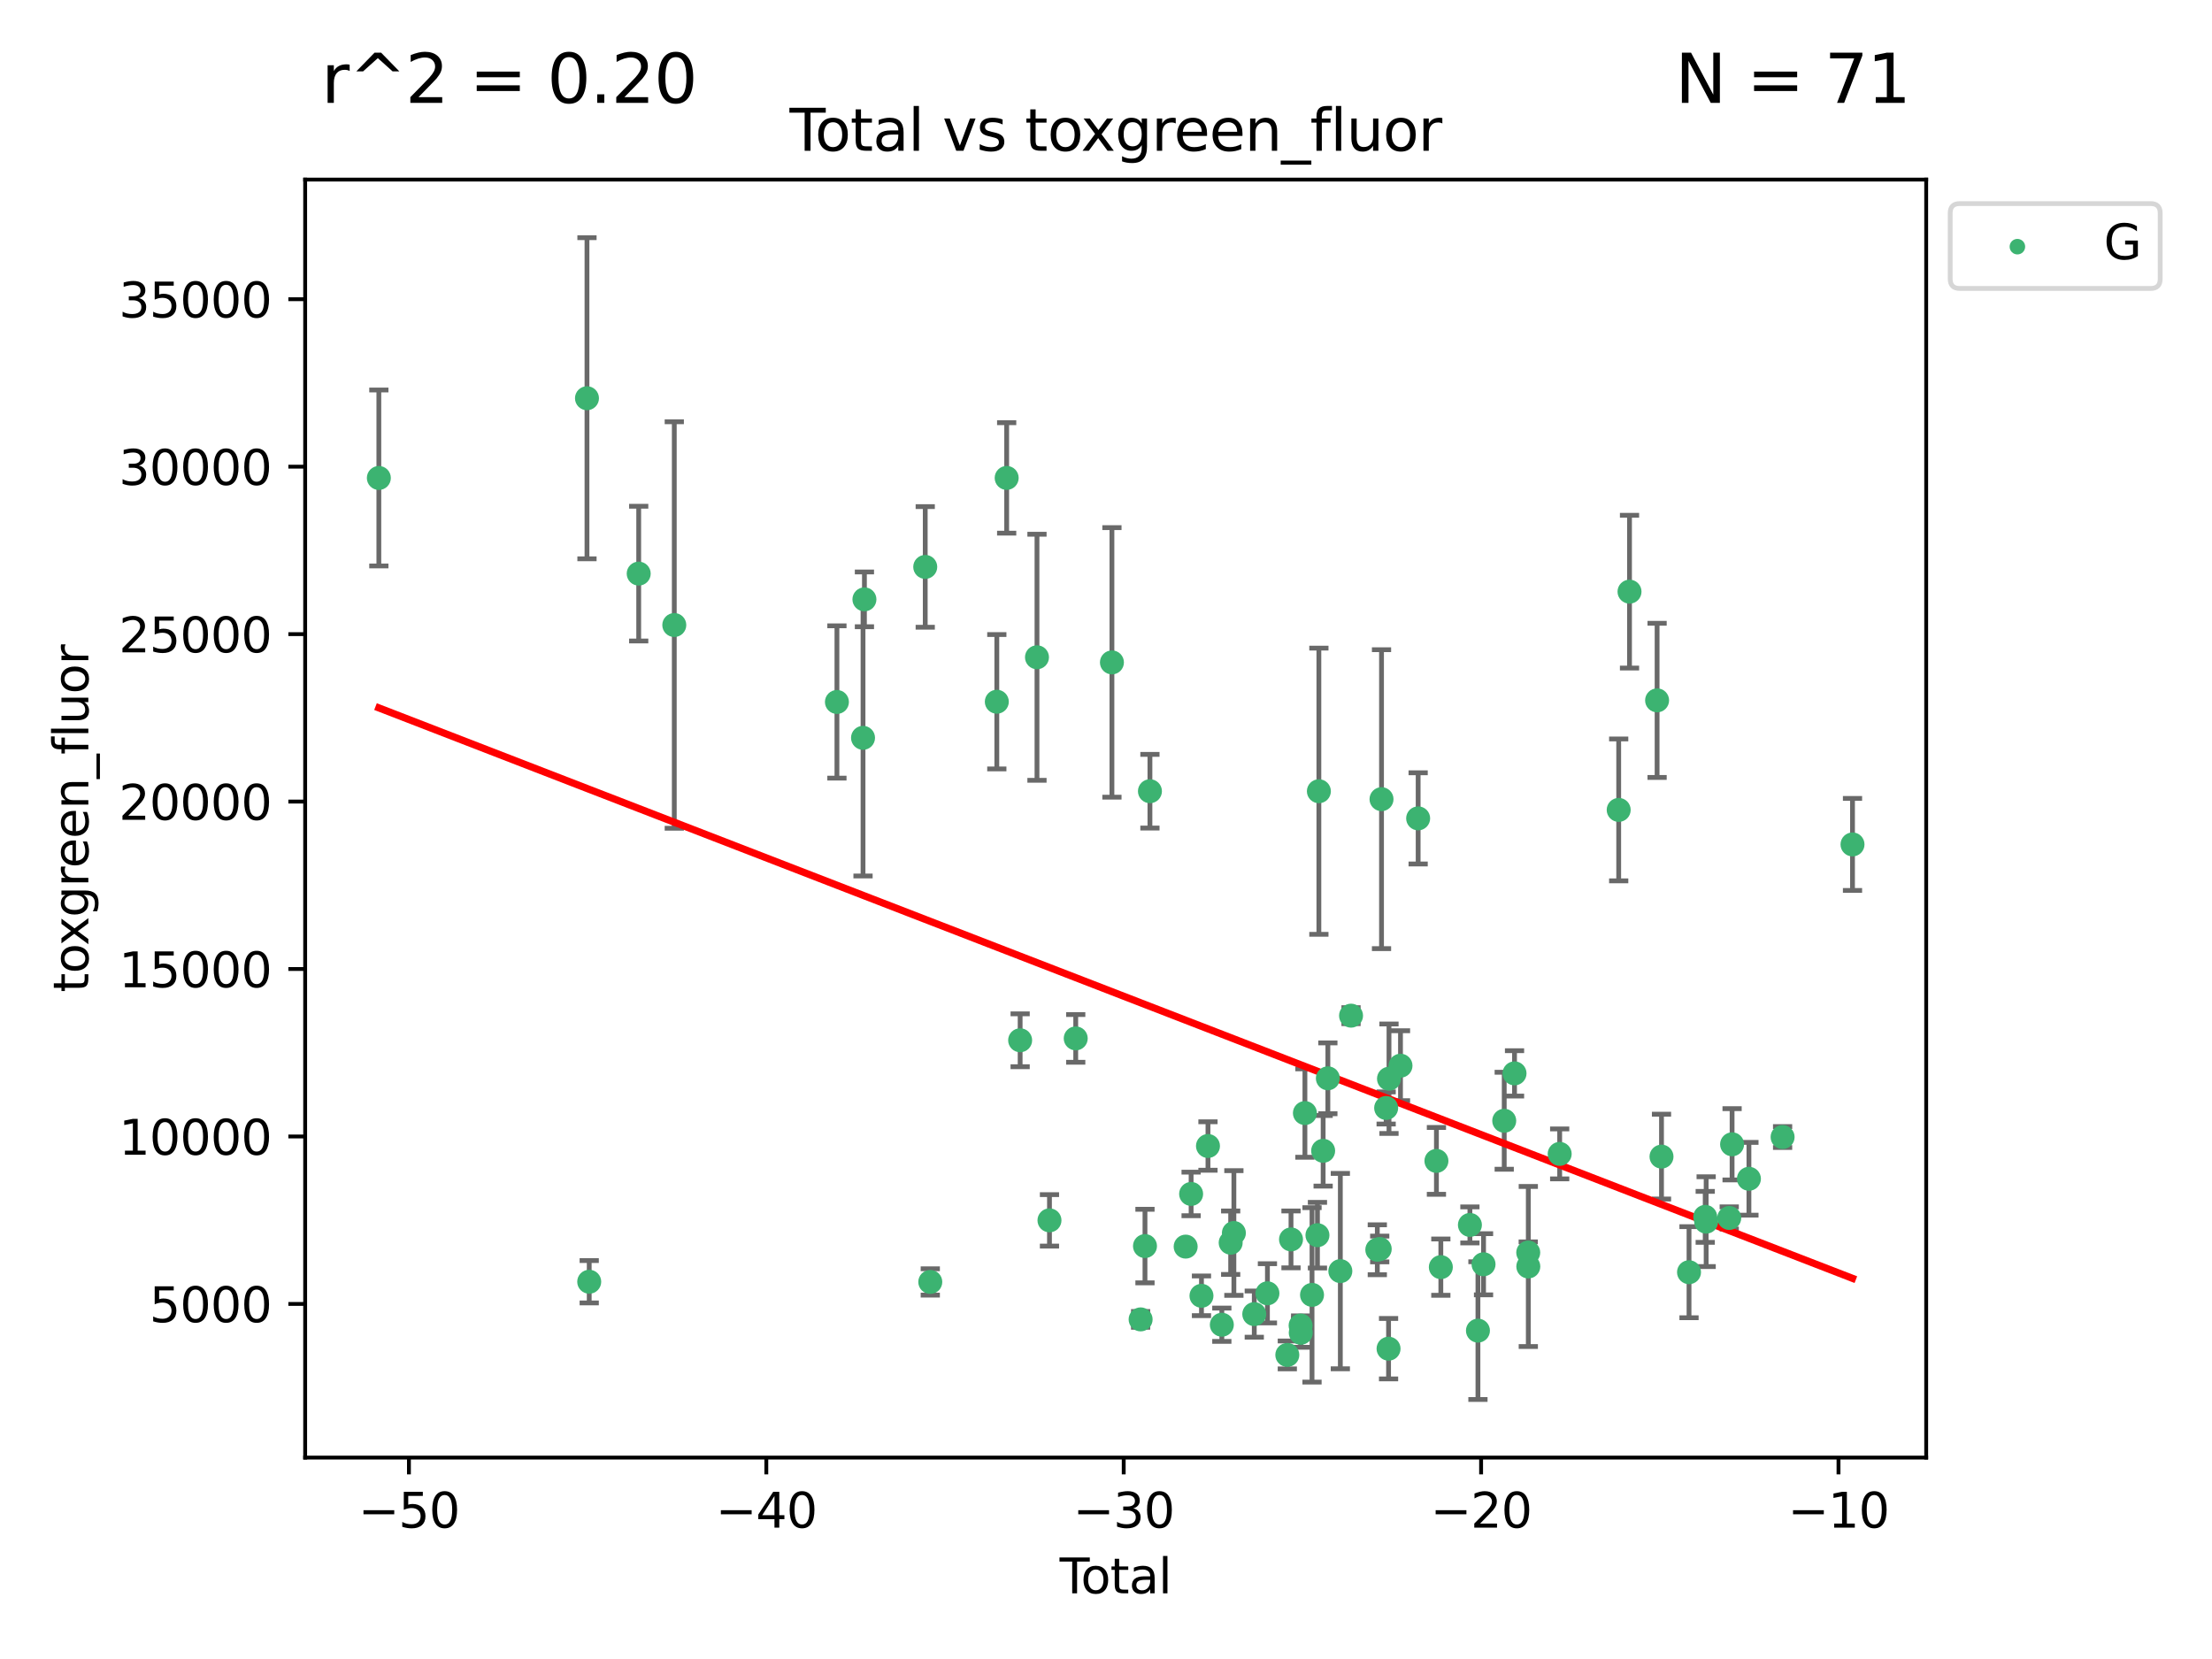 <?xml version="1.0" encoding="utf-8" standalone="no"?>
<!DOCTYPE svg PUBLIC "-//W3C//DTD SVG 1.1//EN"
  "http://www.w3.org/Graphics/SVG/1.1/DTD/svg11.dtd">
<svg xmlns:xlink="http://www.w3.org/1999/xlink" width="460.8pt" height="345.6pt" viewBox="0 0 460.8 345.6" xmlns="http://www.w3.org/2000/svg" version="1.1">
 <defs>
  <style type="text/css">*{stroke-linejoin: round; stroke-linecap: butt}</style>
 </defs>
 <g id="figure_1">
  <g id="patch_1">
   <path d="M 0 345.6 
L 460.8 345.6 
L 460.8 0 
L 0 0 
z
" style="fill: #ffffff"/>
  </g>
  <g id="axes_1">
   <g id="patch_2">
    <path d="M 63.571 303.64 
L 401.26 303.64 
L 401.26 37.411 
L 63.571 37.411 
z
" style="fill: #ffffff"/>
   </g>
   <g id="PathCollection_1">
    <defs>
     <path id="m4cfb5294c3" d="M 0 1.118 
C 0.297 1.118 0.581 1 0.791 0.791 
C 1 0.581 1.118 0.297 1.118 0 
C 1.118 -0.297 1 -0.581 0.791 -0.791 
C 0.581 -1 0.297 -1.118 0 -1.118 
C -0.297 -1.118 -0.581 -1 -0.791 -0.791 
C -1 -0.581 -1.118 -0.297 -1.118 0 
C -1.118 0.297 -1 0.581 -0.791 0.791 
C -0.581 1 -0.297 1.118 0 1.118 
z
" style="stroke: #3cb371"/>
    </defs>
    <g clip-path="url(#p12a1e83077)">
     <use xlink:href="#m4cfb5294c3" x="78.921" y="99.568" style="fill: #3cb371; stroke: #3cb371"/>
     <use xlink:href="#m4cfb5294c3" x="122.278" y="82.96" style="fill: #3cb371; stroke: #3cb371"/>
     <use xlink:href="#m4cfb5294c3" x="122.745" y="267.011" style="fill: #3cb371; stroke: #3cb371"/>
     <use xlink:href="#m4cfb5294c3" x="133.054" y="119.494" style="fill: #3cb371; stroke: #3cb371"/>
     <use xlink:href="#m4cfb5294c3" x="140.466" y="130.205" style="fill: #3cb371; stroke: #3cb371"/>
     <use xlink:href="#m4cfb5294c3" x="174.347" y="146.233" style="fill: #3cb371; stroke: #3cb371"/>
     <use xlink:href="#m4cfb5294c3" x="179.784" y="153.704" style="fill: #3cb371; stroke: #3cb371"/>
     <use xlink:href="#m4cfb5294c3" x="180.076" y="124.857" style="fill: #3cb371; stroke: #3cb371"/>
     <use xlink:href="#m4cfb5294c3" x="192.744" y="118.098" style="fill: #3cb371; stroke: #3cb371"/>
     <use xlink:href="#m4cfb5294c3" x="193.795" y="267.051" style="fill: #3cb371; stroke: #3cb371"/>
     <use xlink:href="#m4cfb5294c3" x="207.655" y="146.182" style="fill: #3cb371; stroke: #3cb371"/>
     <use xlink:href="#m4cfb5294c3" x="209.708" y="99.56" style="fill: #3cb371; stroke: #3cb371"/>
     <use xlink:href="#m4cfb5294c3" x="212.514" y="216.706" style="fill: #3cb371; stroke: #3cb371"/>
     <use xlink:href="#m4cfb5294c3" x="216.022" y="136.922" style="fill: #3cb371; stroke: #3cb371"/>
     <use xlink:href="#m4cfb5294c3" x="218.625" y="254.221" style="fill: #3cb371; stroke: #3cb371"/>
     <use xlink:href="#m4cfb5294c3" x="224.094" y="216.317" style="fill: #3cb371; stroke: #3cb371"/>
     <use xlink:href="#m4cfb5294c3" x="231.636" y="137.991" style="fill: #3cb371; stroke: #3cb371"/>
     <use xlink:href="#m4cfb5294c3" x="237.612" y="274.852" style="fill: #3cb371; stroke: #3cb371"/>
     <use xlink:href="#m4cfb5294c3" x="238.521" y="259.579" style="fill: #3cb371; stroke: #3cb371"/>
     <use xlink:href="#m4cfb5294c3" x="239.552" y="164.825" style="fill: #3cb371; stroke: #3cb371"/>
     <use xlink:href="#m4cfb5294c3" x="246.995" y="259.692" style="fill: #3cb371; stroke: #3cb371"/>
     <use xlink:href="#m4cfb5294c3" x="248.132" y="248.718" style="fill: #3cb371; stroke: #3cb371"/>
     <use xlink:href="#m4cfb5294c3" x="250.289" y="269.94" style="fill: #3cb371; stroke: #3cb371"/>
     <use xlink:href="#m4cfb5294c3" x="251.643" y="238.732" style="fill: #3cb371; stroke: #3cb371"/>
     <use xlink:href="#m4cfb5294c3" x="254.53" y="275.967" style="fill: #3cb371; stroke: #3cb371"/>
     <use xlink:href="#m4cfb5294c3" x="256.372" y="258.881" style="fill: #3cb371; stroke: #3cb371"/>
     <use xlink:href="#m4cfb5294c3" x="257.041" y="256.856" style="fill: #3cb371; stroke: #3cb371"/>
     <use xlink:href="#m4cfb5294c3" x="261.288" y="273.753" style="fill: #3cb371; stroke: #3cb371"/>
     <use xlink:href="#m4cfb5294c3" x="264.028" y="269.422" style="fill: #3cb371; stroke: #3cb371"/>
     <use xlink:href="#m4cfb5294c3" x="268.172" y="282.255" style="fill: #3cb371; stroke: #3cb371"/>
     <use xlink:href="#m4cfb5294c3" x="268.941" y="258.192" style="fill: #3cb371; stroke: #3cb371"/>
     <use xlink:href="#m4cfb5294c3" x="270.942" y="276.133" style="fill: #3cb371; stroke: #3cb371"/>
     <use xlink:href="#m4cfb5294c3" x="270.973" y="277.644" style="fill: #3cb371; stroke: #3cb371"/>
     <use xlink:href="#m4cfb5294c3" x="271.837" y="231.873" style="fill: #3cb371; stroke: #3cb371"/>
     <use xlink:href="#m4cfb5294c3" x="273.319" y="269.747" style="fill: #3cb371; stroke: #3cb371"/>
     <use xlink:href="#m4cfb5294c3" x="274.449" y="257.311" style="fill: #3cb371; stroke: #3cb371"/>
     <use xlink:href="#m4cfb5294c3" x="274.747" y="164.829" style="fill: #3cb371; stroke: #3cb371"/>
     <use xlink:href="#m4cfb5294c3" x="275.635" y="239.733" style="fill: #3cb371; stroke: #3cb371"/>
     <use xlink:href="#m4cfb5294c3" x="276.618" y="224.633" style="fill: #3cb371; stroke: #3cb371"/>
     <use xlink:href="#m4cfb5294c3" x="279.217" y="264.794" style="fill: #3cb371; stroke: #3cb371"/>
     <use xlink:href="#m4cfb5294c3" x="281.447" y="211.581" style="fill: #3cb371; stroke: #3cb371"/>
     <use xlink:href="#m4cfb5294c3" x="286.92" y="260.346" style="fill: #3cb371; stroke: #3cb371"/>
     <use xlink:href="#m4cfb5294c3" x="287.421" y="260.186" style="fill: #3cb371; stroke: #3cb371"/>
     <use xlink:href="#m4cfb5294c3" x="287.795" y="166.481" style="fill: #3cb371; stroke: #3cb371"/>
     <use xlink:href="#m4cfb5294c3" x="288.761" y="230.807" style="fill: #3cb371; stroke: #3cb371"/>
     <use xlink:href="#m4cfb5294c3" x="289.262" y="280.956" style="fill: #3cb371; stroke: #3cb371"/>
     <use xlink:href="#m4cfb5294c3" x="289.352" y="224.717" style="fill: #3cb371; stroke: #3cb371"/>
     <use xlink:href="#m4cfb5294c3" x="291.75" y="222.005" style="fill: #3cb371; stroke: #3cb371"/>
     <use xlink:href="#m4cfb5294c3" x="295.426" y="170.482" style="fill: #3cb371; stroke: #3cb371"/>
     <use xlink:href="#m4cfb5294c3" x="299.234" y="241.836" style="fill: #3cb371; stroke: #3cb371"/>
     <use xlink:href="#m4cfb5294c3" x="300.153" y="263.968" style="fill: #3cb371; stroke: #3cb371"/>
     <use xlink:href="#m4cfb5294c3" x="306.209" y="255.176" style="fill: #3cb371; stroke: #3cb371"/>
     <use xlink:href="#m4cfb5294c3" x="307.883" y="277.195" style="fill: #3cb371; stroke: #3cb371"/>
     <use xlink:href="#m4cfb5294c3" x="309.049" y="263.37" style="fill: #3cb371; stroke: #3cb371"/>
     <use xlink:href="#m4cfb5294c3" x="313.358" y="233.473" style="fill: #3cb371; stroke: #3cb371"/>
     <use xlink:href="#m4cfb5294c3" x="315.504" y="223.604" style="fill: #3cb371; stroke: #3cb371"/>
     <use xlink:href="#m4cfb5294c3" x="318.359" y="260.927" style="fill: #3cb371; stroke: #3cb371"/>
     <use xlink:href="#m4cfb5294c3" x="318.374" y="263.832" style="fill: #3cb371; stroke: #3cb371"/>
     <use xlink:href="#m4cfb5294c3" x="324.91" y="240.376" style="fill: #3cb371; stroke: #3cb371"/>
     <use xlink:href="#m4cfb5294c3" x="337.204" y="168.718" style="fill: #3cb371; stroke: #3cb371"/>
     <use xlink:href="#m4cfb5294c3" x="339.458" y="123.252" style="fill: #3cb371; stroke: #3cb371"/>
     <use xlink:href="#m4cfb5294c3" x="345.204" y="145.898" style="fill: #3cb371; stroke: #3cb371"/>
     <use xlink:href="#m4cfb5294c3" x="346.122" y="240.944" style="fill: #3cb371; stroke: #3cb371"/>
     <use xlink:href="#m4cfb5294c3" x="351.854" y="265.024" style="fill: #3cb371; stroke: #3cb371"/>
     <use xlink:href="#m4cfb5294c3" x="355.23" y="253.492" style="fill: #3cb371; stroke: #3cb371"/>
     <use xlink:href="#m4cfb5294c3" x="355.424" y="254.494" style="fill: #3cb371; stroke: #3cb371"/>
     <use xlink:href="#m4cfb5294c3" x="360.232" y="253.723" style="fill: #3cb371; stroke: #3cb371"/>
     <use xlink:href="#m4cfb5294c3" x="360.826" y="238.379" style="fill: #3cb371; stroke: #3cb371"/>
     <use xlink:href="#m4cfb5294c3" x="364.333" y="245.561" style="fill: #3cb371; stroke: #3cb371"/>
     <use xlink:href="#m4cfb5294c3" x="371.349" y="236.865" style="fill: #3cb371; stroke: #3cb371"/>
     <use xlink:href="#m4cfb5294c3" x="385.911" y="175.91" style="fill: #3cb371; stroke: #3cb371"/>
    </g>
   </g>
   <g id="matplotlib.axis_1">
    <g id="xtick_1">
     <g id="line2d_1">
      <defs>
       <path id="mfb2e75b37f" d="M 0 0 
L 0 3.5 
" style="stroke: #000000; stroke-width: 0.8"/>
      </defs>
      <g>
       <use xlink:href="#mfb2e75b37f" x="85.187" y="303.64" style="stroke: #000000; stroke-width: 0.8"/>
      </g>
     </g>
     <g id="text_1">
      <!-- −50 -->
      <g transform="translate(74.634 318.238)scale(0.1 -0.1)">
       <defs>
        <path id="DejaVuSans-2212" d="M 678 2272 
L 4684 2272 
L 4684 1741 
L 678 1741 
L 678 2272 
z
" transform="scale(0.016)"/>
        <path id="DejaVuSans-35" d="M 691 4666 
L 3169 4666 
L 3169 4134 
L 1269 4134 
L 1269 2991 
Q 1406 3038 1543 3061 
Q 1681 3084 1819 3084 
Q 2600 3084 3056 2656 
Q 3513 2228 3513 1497 
Q 3513 744 3044 326 
Q 2575 -91 1722 -91 
Q 1428 -91 1123 -41 
Q 819 9 494 109 
L 494 744 
Q 775 591 1075 516 
Q 1375 441 1709 441 
Q 2250 441 2565 725 
Q 2881 1009 2881 1497 
Q 2881 1984 2565 2268 
Q 2250 2553 1709 2553 
Q 1456 2553 1204 2497 
Q 953 2441 691 2322 
L 691 4666 
z
" transform="scale(0.016)"/>
        <path id="DejaVuSans-30" d="M 2034 4250 
Q 1547 4250 1301 3770 
Q 1056 3291 1056 2328 
Q 1056 1369 1301 889 
Q 1547 409 2034 409 
Q 2525 409 2770 889 
Q 3016 1369 3016 2328 
Q 3016 3291 2770 3770 
Q 2525 4250 2034 4250 
z
M 2034 4750 
Q 2819 4750 3233 4129 
Q 3647 3509 3647 2328 
Q 3647 1150 3233 529 
Q 2819 -91 2034 -91 
Q 1250 -91 836 529 
Q 422 1150 422 2328 
Q 422 3509 836 4129 
Q 1250 4750 2034 4750 
z
" transform="scale(0.016)"/>
       </defs>
       <use xlink:href="#DejaVuSans-2212"/>
       <use xlink:href="#DejaVuSans-35" x="83.789"/>
       <use xlink:href="#DejaVuSans-30" x="147.412"/>
      </g>
     </g>
    </g>
    <g id="xtick_2">
     <g id="line2d_2">
      <g>
       <use xlink:href="#mfb2e75b37f" x="159.638" y="303.64" style="stroke: #000000; stroke-width: 0.8"/>
      </g>
     </g>
     <g id="text_2">
      <!-- −40 -->
      <g transform="translate(149.086 318.238)scale(0.1 -0.1)">
       <defs>
        <path id="DejaVuSans-34" d="M 2419 4116 
L 825 1625 
L 2419 1625 
L 2419 4116 
z
M 2253 4666 
L 3047 4666 
L 3047 1625 
L 3713 1625 
L 3713 1100 
L 3047 1100 
L 3047 0 
L 2419 0 
L 2419 1100 
L 313 1100 
L 313 1709 
L 2253 4666 
z
" transform="scale(0.016)"/>
       </defs>
       <use xlink:href="#DejaVuSans-2212"/>
       <use xlink:href="#DejaVuSans-34" x="83.789"/>
       <use xlink:href="#DejaVuSans-30" x="147.412"/>
      </g>
     </g>
    </g>
    <g id="xtick_3">
     <g id="line2d_3">
      <g>
       <use xlink:href="#mfb2e75b37f" x="234.089" y="303.64" style="stroke: #000000; stroke-width: 0.8"/>
      </g>
     </g>
     <g id="text_3">
      <!-- −30 -->
      <g transform="translate(223.537 318.238)scale(0.1 -0.1)">
       <defs>
        <path id="DejaVuSans-33" d="M 2597 2516 
Q 3050 2419 3304 2112 
Q 3559 1806 3559 1356 
Q 3559 666 3084 287 
Q 2609 -91 1734 -91 
Q 1441 -91 1130 -33 
Q 819 25 488 141 
L 488 750 
Q 750 597 1062 519 
Q 1375 441 1716 441 
Q 2309 441 2620 675 
Q 2931 909 2931 1356 
Q 2931 1769 2642 2001 
Q 2353 2234 1838 2234 
L 1294 2234 
L 1294 2753 
L 1863 2753 
Q 2328 2753 2575 2939 
Q 2822 3125 2822 3475 
Q 2822 3834 2567 4026 
Q 2313 4219 1838 4219 
Q 1578 4219 1281 4162 
Q 984 4106 628 3988 
L 628 4550 
Q 988 4650 1302 4700 
Q 1616 4750 1894 4750 
Q 2613 4750 3031 4423 
Q 3450 4097 3450 3541 
Q 3450 3153 3228 2886 
Q 3006 2619 2597 2516 
z
" transform="scale(0.016)"/>
       </defs>
       <use xlink:href="#DejaVuSans-2212"/>
       <use xlink:href="#DejaVuSans-33" x="83.789"/>
       <use xlink:href="#DejaVuSans-30" x="147.412"/>
      </g>
     </g>
    </g>
    <g id="xtick_4">
     <g id="line2d_4">
      <g>
       <use xlink:href="#mfb2e75b37f" x="308.541" y="303.64" style="stroke: #000000; stroke-width: 0.8"/>
      </g>
     </g>
     <g id="text_4">
      <!-- −20 -->
      <g transform="translate(297.988 318.238)scale(0.1 -0.1)">
       <defs>
        <path id="DejaVuSans-32" d="M 1228 531 
L 3431 531 
L 3431 0 
L 469 0 
L 469 531 
Q 828 903 1448 1529 
Q 2069 2156 2228 2338 
Q 2531 2678 2651 2914 
Q 2772 3150 2772 3378 
Q 2772 3750 2511 3984 
Q 2250 4219 1831 4219 
Q 1534 4219 1204 4116 
Q 875 4013 500 3803 
L 500 4441 
Q 881 4594 1212 4672 
Q 1544 4750 1819 4750 
Q 2544 4750 2975 4387 
Q 3406 4025 3406 3419 
Q 3406 3131 3298 2873 
Q 3191 2616 2906 2266 
Q 2828 2175 2409 1742 
Q 1991 1309 1228 531 
z
" transform="scale(0.016)"/>
       </defs>
       <use xlink:href="#DejaVuSans-2212"/>
       <use xlink:href="#DejaVuSans-32" x="83.789"/>
       <use xlink:href="#DejaVuSans-30" x="147.412"/>
      </g>
     </g>
    </g>
    <g id="xtick_5">
     <g id="line2d_5">
      <g>
       <use xlink:href="#mfb2e75b37f" x="382.992" y="303.64" style="stroke: #000000; stroke-width: 0.8"/>
      </g>
     </g>
     <g id="text_5">
      <!-- −10 -->
      <g transform="translate(372.44 318.238)scale(0.1 -0.1)">
       <defs>
        <path id="DejaVuSans-31" d="M 794 531 
L 1825 531 
L 1825 4091 
L 703 3866 
L 703 4441 
L 1819 4666 
L 2450 4666 
L 2450 531 
L 3481 531 
L 3481 0 
L 794 0 
L 794 531 
z
" transform="scale(0.016)"/>
       </defs>
       <use xlink:href="#DejaVuSans-2212"/>
       <use xlink:href="#DejaVuSans-31" x="83.789"/>
       <use xlink:href="#DejaVuSans-30" x="147.412"/>
      </g>
     </g>
    </g>
    <g id="text_6">
     <!-- Total -->
     <g transform="translate(220.739 331.917)scale(0.1 -0.1)">
      <defs>
       <path id="DejaVuSans-54" d="M -19 4666 
L 3928 4666 
L 3928 4134 
L 2272 4134 
L 2272 0 
L 1638 0 
L 1638 4134 
L -19 4134 
L -19 4666 
z
" transform="scale(0.016)"/>
       <path id="DejaVuSans-6f" d="M 1959 3097 
Q 1497 3097 1228 2736 
Q 959 2375 959 1747 
Q 959 1119 1226 758 
Q 1494 397 1959 397 
Q 2419 397 2687 759 
Q 2956 1122 2956 1747 
Q 2956 2369 2687 2733 
Q 2419 3097 1959 3097 
z
M 1959 3584 
Q 2709 3584 3137 3096 
Q 3566 2609 3566 1747 
Q 3566 888 3137 398 
Q 2709 -91 1959 -91 
Q 1206 -91 779 398 
Q 353 888 353 1747 
Q 353 2609 779 3096 
Q 1206 3584 1959 3584 
z
" transform="scale(0.016)"/>
       <path id="DejaVuSans-74" d="M 1172 4494 
L 1172 3500 
L 2356 3500 
L 2356 3053 
L 1172 3053 
L 1172 1153 
Q 1172 725 1289 603 
Q 1406 481 1766 481 
L 2356 481 
L 2356 0 
L 1766 0 
Q 1100 0 847 248 
Q 594 497 594 1153 
L 594 3053 
L 172 3053 
L 172 3500 
L 594 3500 
L 594 4494 
L 1172 4494 
z
" transform="scale(0.016)"/>
       <path id="DejaVuSans-61" d="M 2194 1759 
Q 1497 1759 1228 1600 
Q 959 1441 959 1056 
Q 959 750 1161 570 
Q 1363 391 1709 391 
Q 2188 391 2477 730 
Q 2766 1069 2766 1631 
L 2766 1759 
L 2194 1759 
z
M 3341 1997 
L 3341 0 
L 2766 0 
L 2766 531 
Q 2569 213 2275 61 
Q 1981 -91 1556 -91 
Q 1019 -91 701 211 
Q 384 513 384 1019 
Q 384 1609 779 1909 
Q 1175 2209 1959 2209 
L 2766 2209 
L 2766 2266 
Q 2766 2663 2505 2880 
Q 2244 3097 1772 3097 
Q 1472 3097 1187 3025 
Q 903 2953 641 2809 
L 641 3341 
Q 956 3463 1253 3523 
Q 1550 3584 1831 3584 
Q 2591 3584 2966 3190 
Q 3341 2797 3341 1997 
z
" transform="scale(0.016)"/>
       <path id="DejaVuSans-6c" d="M 603 4863 
L 1178 4863 
L 1178 0 
L 603 0 
L 603 4863 
z
" transform="scale(0.016)"/>
      </defs>
      <use xlink:href="#DejaVuSans-54"/>
      <use xlink:href="#DejaVuSans-6f" x="44.084"/>
      <use xlink:href="#DejaVuSans-74" x="105.266"/>
      <use xlink:href="#DejaVuSans-61" x="144.475"/>
      <use xlink:href="#DejaVuSans-6c" x="205.754"/>
     </g>
    </g>
   </g>
   <g id="matplotlib.axis_2">
    <g id="ytick_1">
     <g id="line2d_6">
      <defs>
       <path id="meed5627db4" d="M 0 0 
L -3.5 0 
" style="stroke: #000000; stroke-width: 0.8"/>
      </defs>
      <g>
       <use xlink:href="#meed5627db4" x="63.571" y="271.633" style="stroke: #000000; stroke-width: 0.8"/>
      </g>
     </g>
     <g id="text_7">
      <!-- 5000 -->
      <g transform="translate(31.121 275.432)scale(0.1 -0.1)">
       <use xlink:href="#DejaVuSans-35"/>
       <use xlink:href="#DejaVuSans-30" x="63.623"/>
       <use xlink:href="#DejaVuSans-30" x="127.246"/>
       <use xlink:href="#DejaVuSans-30" x="190.869"/>
      </g>
     </g>
    </g>
    <g id="ytick_2">
     <g id="line2d_7">
      <g>
       <use xlink:href="#meed5627db4" x="63.571" y="236.749" style="stroke: #000000; stroke-width: 0.8"/>
      </g>
     </g>
     <g id="text_8">
      <!-- 10000 -->
      <g transform="translate(24.759 240.548)scale(0.1 -0.1)">
       <use xlink:href="#DejaVuSans-31"/>
       <use xlink:href="#DejaVuSans-30" x="63.623"/>
       <use xlink:href="#DejaVuSans-30" x="127.246"/>
       <use xlink:href="#DejaVuSans-30" x="190.869"/>
       <use xlink:href="#DejaVuSans-30" x="254.492"/>
      </g>
     </g>
    </g>
    <g id="ytick_3">
     <g id="line2d_8">
      <g>
       <use xlink:href="#meed5627db4" x="63.571" y="201.865" style="stroke: #000000; stroke-width: 0.8"/>
      </g>
     </g>
     <g id="text_9">
      <!-- 15000 -->
      <g transform="translate(24.759 205.664)scale(0.1 -0.1)">
       <use xlink:href="#DejaVuSans-31"/>
       <use xlink:href="#DejaVuSans-35" x="63.623"/>
       <use xlink:href="#DejaVuSans-30" x="127.246"/>
       <use xlink:href="#DejaVuSans-30" x="190.869"/>
       <use xlink:href="#DejaVuSans-30" x="254.492"/>
      </g>
     </g>
    </g>
    <g id="ytick_4">
     <g id="line2d_9">
      <g>
       <use xlink:href="#meed5627db4" x="63.571" y="166.981" style="stroke: #000000; stroke-width: 0.8"/>
      </g>
     </g>
     <g id="text_10">
      <!-- 20000 -->
      <g transform="translate(24.759 170.78)scale(0.1 -0.1)">
       <use xlink:href="#DejaVuSans-32"/>
       <use xlink:href="#DejaVuSans-30" x="63.623"/>
       <use xlink:href="#DejaVuSans-30" x="127.246"/>
       <use xlink:href="#DejaVuSans-30" x="190.869"/>
       <use xlink:href="#DejaVuSans-30" x="254.492"/>
      </g>
     </g>
    </g>
    <g id="ytick_5">
     <g id="line2d_10">
      <g>
       <use xlink:href="#meed5627db4" x="63.571" y="132.097" style="stroke: #000000; stroke-width: 0.8"/>
      </g>
     </g>
     <g id="text_11">
      <!-- 25000 -->
      <g transform="translate(24.759 135.896)scale(0.1 -0.1)">
       <use xlink:href="#DejaVuSans-32"/>
       <use xlink:href="#DejaVuSans-35" x="63.623"/>
       <use xlink:href="#DejaVuSans-30" x="127.246"/>
       <use xlink:href="#DejaVuSans-30" x="190.869"/>
       <use xlink:href="#DejaVuSans-30" x="254.492"/>
      </g>
     </g>
    </g>
    <g id="ytick_6">
     <g id="line2d_11">
      <g>
       <use xlink:href="#meed5627db4" x="63.571" y="97.213" style="stroke: #000000; stroke-width: 0.8"/>
      </g>
     </g>
     <g id="text_12">
      <!-- 30000 -->
      <g transform="translate(24.759 101.013)scale(0.1 -0.1)">
       <use xlink:href="#DejaVuSans-33"/>
       <use xlink:href="#DejaVuSans-30" x="63.623"/>
       <use xlink:href="#DejaVuSans-30" x="127.246"/>
       <use xlink:href="#DejaVuSans-30" x="190.869"/>
       <use xlink:href="#DejaVuSans-30" x="254.492"/>
      </g>
     </g>
    </g>
    <g id="ytick_7">
     <g id="line2d_12">
      <g>
       <use xlink:href="#meed5627db4" x="63.571" y="62.33" style="stroke: #000000; stroke-width: 0.8"/>
      </g>
     </g>
     <g id="text_13">
      <!-- 35000 -->
      <g transform="translate(24.759 66.129)scale(0.1 -0.1)">
       <use xlink:href="#DejaVuSans-33"/>
       <use xlink:href="#DejaVuSans-35" x="63.623"/>
       <use xlink:href="#DejaVuSans-30" x="127.246"/>
       <use xlink:href="#DejaVuSans-30" x="190.869"/>
       <use xlink:href="#DejaVuSans-30" x="254.492"/>
      </g>
     </g>
    </g>
    <g id="text_14">
     <!-- toxgreen_fluor -->
     <g transform="translate(18.401 206.72)rotate(-90)scale(0.1 -0.1)">
      <defs>
       <path id="DejaVuSans-78" d="M 3513 3500 
L 2247 1797 
L 3578 0 
L 2900 0 
L 1881 1375 
L 863 0 
L 184 0 
L 1544 1831 
L 300 3500 
L 978 3500 
L 1906 2253 
L 2834 3500 
L 3513 3500 
z
" transform="scale(0.016)"/>
       <path id="DejaVuSans-67" d="M 2906 1791 
Q 2906 2416 2648 2759 
Q 2391 3103 1925 3103 
Q 1463 3103 1205 2759 
Q 947 2416 947 1791 
Q 947 1169 1205 825 
Q 1463 481 1925 481 
Q 2391 481 2648 825 
Q 2906 1169 2906 1791 
z
M 3481 434 
Q 3481 -459 3084 -895 
Q 2688 -1331 1869 -1331 
Q 1566 -1331 1297 -1286 
Q 1028 -1241 775 -1147 
L 775 -588 
Q 1028 -725 1275 -790 
Q 1522 -856 1778 -856 
Q 2344 -856 2625 -561 
Q 2906 -266 2906 331 
L 2906 616 
Q 2728 306 2450 153 
Q 2172 0 1784 0 
Q 1141 0 747 490 
Q 353 981 353 1791 
Q 353 2603 747 3093 
Q 1141 3584 1784 3584 
Q 2172 3584 2450 3431 
Q 2728 3278 2906 2969 
L 2906 3500 
L 3481 3500 
L 3481 434 
z
" transform="scale(0.016)"/>
       <path id="DejaVuSans-72" d="M 2631 2963 
Q 2534 3019 2420 3045 
Q 2306 3072 2169 3072 
Q 1681 3072 1420 2755 
Q 1159 2438 1159 1844 
L 1159 0 
L 581 0 
L 581 3500 
L 1159 3500 
L 1159 2956 
Q 1341 3275 1631 3429 
Q 1922 3584 2338 3584 
Q 2397 3584 2469 3576 
Q 2541 3569 2628 3553 
L 2631 2963 
z
" transform="scale(0.016)"/>
       <path id="DejaVuSans-65" d="M 3597 1894 
L 3597 1613 
L 953 1613 
Q 991 1019 1311 708 
Q 1631 397 2203 397 
Q 2534 397 2845 478 
Q 3156 559 3463 722 
L 3463 178 
Q 3153 47 2828 -22 
Q 2503 -91 2169 -91 
Q 1331 -91 842 396 
Q 353 884 353 1716 
Q 353 2575 817 3079 
Q 1281 3584 2069 3584 
Q 2775 3584 3186 3129 
Q 3597 2675 3597 1894 
z
M 3022 2063 
Q 3016 2534 2758 2815 
Q 2500 3097 2075 3097 
Q 1594 3097 1305 2825 
Q 1016 2553 972 2059 
L 3022 2063 
z
" transform="scale(0.016)"/>
       <path id="DejaVuSans-6e" d="M 3513 2113 
L 3513 0 
L 2938 0 
L 2938 2094 
Q 2938 2591 2744 2837 
Q 2550 3084 2163 3084 
Q 1697 3084 1428 2787 
Q 1159 2491 1159 1978 
L 1159 0 
L 581 0 
L 581 3500 
L 1159 3500 
L 1159 2956 
Q 1366 3272 1645 3428 
Q 1925 3584 2291 3584 
Q 2894 3584 3203 3211 
Q 3513 2838 3513 2113 
z
" transform="scale(0.016)"/>
       <path id="DejaVuSans-5f" d="M 3263 -1063 
L 3263 -1509 
L -63 -1509 
L -63 -1063 
L 3263 -1063 
z
" transform="scale(0.016)"/>
       <path id="DejaVuSans-66" d="M 2375 4863 
L 2375 4384 
L 1825 4384 
Q 1516 4384 1395 4259 
Q 1275 4134 1275 3809 
L 1275 3500 
L 2222 3500 
L 2222 3053 
L 1275 3053 
L 1275 0 
L 697 0 
L 697 3053 
L 147 3053 
L 147 3500 
L 697 3500 
L 697 3744 
Q 697 4328 969 4595 
Q 1241 4863 1831 4863 
L 2375 4863 
z
" transform="scale(0.016)"/>
       <path id="DejaVuSans-75" d="M 544 1381 
L 544 3500 
L 1119 3500 
L 1119 1403 
Q 1119 906 1312 657 
Q 1506 409 1894 409 
Q 2359 409 2629 706 
Q 2900 1003 2900 1516 
L 2900 3500 
L 3475 3500 
L 3475 0 
L 2900 0 
L 2900 538 
Q 2691 219 2414 64 
Q 2138 -91 1772 -91 
Q 1169 -91 856 284 
Q 544 659 544 1381 
z
M 1991 3584 
L 1991 3584 
z
" transform="scale(0.016)"/>
      </defs>
      <use xlink:href="#DejaVuSans-74"/>
      <use xlink:href="#DejaVuSans-6f" x="39.209"/>
      <use xlink:href="#DejaVuSans-78" x="97.266"/>
      <use xlink:href="#DejaVuSans-67" x="156.445"/>
      <use xlink:href="#DejaVuSans-72" x="219.922"/>
      <use xlink:href="#DejaVuSans-65" x="258.785"/>
      <use xlink:href="#DejaVuSans-65" x="320.309"/>
      <use xlink:href="#DejaVuSans-6e" x="381.832"/>
      <use xlink:href="#DejaVuSans-5f" x="445.211"/>
      <use xlink:href="#DejaVuSans-66" x="495.211"/>
      <use xlink:href="#DejaVuSans-6c" x="530.416"/>
      <use xlink:href="#DejaVuSans-75" x="558.199"/>
      <use xlink:href="#DejaVuSans-6f" x="621.578"/>
      <use xlink:href="#DejaVuSans-72" x="682.76"/>
     </g>
    </g>
   </g>
   <g id="LineCollection_1">
    <path d="M 78.921 117.897 
L 78.921 81.238 
" clip-path="url(#p12a1e83077)" style="fill: none; stroke: #696969"/>
    <path d="M 122.278 116.408 
L 122.278 49.513 
" clip-path="url(#p12a1e83077)" style="fill: none; stroke: #696969"/>
    <path d="M 122.745 271.423 
L 122.745 262.598 
" clip-path="url(#p12a1e83077)" style="fill: none; stroke: #696969"/>
    <path d="M 133.054 133.526 
L 133.054 105.461 
" clip-path="url(#p12a1e83077)" style="fill: none; stroke: #696969"/>
    <path d="M 140.466 172.542 
L 140.466 87.867 
" clip-path="url(#p12a1e83077)" style="fill: none; stroke: #696969"/>
    <path d="M 174.347 162.094 
L 174.347 130.372 
" clip-path="url(#p12a1e83077)" style="fill: none; stroke: #696969"/>
    <path d="M 179.784 182.486 
L 179.784 124.923 
" clip-path="url(#p12a1e83077)" style="fill: none; stroke: #696969"/>
    <path d="M 180.076 130.561 
L 180.076 119.154 
" clip-path="url(#p12a1e83077)" style="fill: none; stroke: #696969"/>
    <path d="M 192.744 130.662 
L 192.744 105.533 
" clip-path="url(#p12a1e83077)" style="fill: none; stroke: #696969"/>
    <path d="M 193.795 269.797 
L 193.795 264.305 
" clip-path="url(#p12a1e83077)" style="fill: none; stroke: #696969"/>
    <path d="M 207.655 160.176 
L 207.655 132.188 
" clip-path="url(#p12a1e83077)" style="fill: none; stroke: #696969"/>
    <path d="M 209.708 111.064 
L 209.708 88.056 
" clip-path="url(#p12a1e83077)" style="fill: none; stroke: #696969"/>
    <path d="M 212.514 222.216 
L 212.514 211.197 
" clip-path="url(#p12a1e83077)" style="fill: none; stroke: #696969"/>
    <path d="M 216.022 162.552 
L 216.022 111.293 
" clip-path="url(#p12a1e83077)" style="fill: none; stroke: #696969"/>
    <path d="M 218.625 259.583 
L 218.625 248.86 
" clip-path="url(#p12a1e83077)" style="fill: none; stroke: #696969"/>
    <path d="M 224.094 221.286 
L 224.094 211.348 
" clip-path="url(#p12a1e83077)" style="fill: none; stroke: #696969"/>
    <path d="M 231.636 166.064 
L 231.636 109.918 
" clip-path="url(#p12a1e83077)" style="fill: none; stroke: #696969"/>
    <path d="M 237.612 276.493 
L 237.612 273.211 
" clip-path="url(#p12a1e83077)" style="fill: none; stroke: #696969"/>
    <path d="M 238.521 267.241 
L 238.521 251.917 
" clip-path="url(#p12a1e83077)" style="fill: none; stroke: #696969"/>
    <path d="M 239.552 172.498 
L 239.552 157.152 
" clip-path="url(#p12a1e83077)" style="fill: none; stroke: #696969"/>
    <path d="M 246.995 260.56 
L 246.995 258.824 
" clip-path="url(#p12a1e83077)" style="fill: none; stroke: #696969"/>
    <path d="M 248.132 253.257 
L 248.132 244.179 
" clip-path="url(#p12a1e83077)" style="fill: none; stroke: #696969"/>
    <path d="M 250.289 274.072 
L 250.289 265.808 
" clip-path="url(#p12a1e83077)" style="fill: none; stroke: #696969"/>
    <path d="M 251.643 243.781 
L 251.643 233.683 
" clip-path="url(#p12a1e83077)" style="fill: none; stroke: #696969"/>
    <path d="M 254.53 279.437 
L 254.53 272.498 
" clip-path="url(#p12a1e83077)" style="fill: none; stroke: #696969"/>
    <path d="M 256.372 265.489 
L 256.372 252.273 
" clip-path="url(#p12a1e83077)" style="fill: none; stroke: #696969"/>
    <path d="M 257.041 269.846 
L 257.041 243.867 
" clip-path="url(#p12a1e83077)" style="fill: none; stroke: #696969"/>
    <path d="M 261.288 278.561 
L 261.288 268.945 
" clip-path="url(#p12a1e83077)" style="fill: none; stroke: #696969"/>
    <path d="M 264.028 275.591 
L 264.028 263.253 
" clip-path="url(#p12a1e83077)" style="fill: none; stroke: #696969"/>
    <path d="M 268.172 285.162 
L 268.172 279.348 
" clip-path="url(#p12a1e83077)" style="fill: none; stroke: #696969"/>
    <path d="M 268.941 264.115 
L 268.941 252.268 
" clip-path="url(#p12a1e83077)" style="fill: none; stroke: #696969"/>
    <path d="M 270.942 278.146 
L 270.942 274.12 
" clip-path="url(#p12a1e83077)" style="fill: none; stroke: #696969"/>
    <path d="M 270.973 280.665 
L 270.973 274.622 
" clip-path="url(#p12a1e83077)" style="fill: none; stroke: #696969"/>
    <path d="M 271.837 241.078 
L 271.837 222.668 
" clip-path="url(#p12a1e83077)" style="fill: none; stroke: #696969"/>
    <path d="M 273.319 287.918 
L 273.319 251.577 
" clip-path="url(#p12a1e83077)" style="fill: none; stroke: #696969"/>
    <path d="M 274.449 264.145 
L 274.449 250.476 
" clip-path="url(#p12a1e83077)" style="fill: none; stroke: #696969"/>
    <path d="M 274.747 194.639 
L 274.747 135.018 
" clip-path="url(#p12a1e83077)" style="fill: none; stroke: #696969"/>
    <path d="M 275.635 247.086 
L 275.635 232.38 
" clip-path="url(#p12a1e83077)" style="fill: none; stroke: #696969"/>
    <path d="M 276.618 232.01 
L 276.618 217.256 
" clip-path="url(#p12a1e83077)" style="fill: none; stroke: #696969"/>
    <path d="M 279.217 285.142 
L 279.217 244.446 
" clip-path="url(#p12a1e83077)" style="fill: none; stroke: #696969"/>
    <path d="M 281.447 213.255 
L 281.447 209.907 
" clip-path="url(#p12a1e83077)" style="fill: none; stroke: #696969"/>
    <path d="M 286.92 265.542 
L 286.92 255.149 
" clip-path="url(#p12a1e83077)" style="fill: none; stroke: #696969"/>
    <path d="M 287.421 262.867 
L 287.421 257.505 
" clip-path="url(#p12a1e83077)" style="fill: none; stroke: #696969"/>
    <path d="M 287.795 197.617 
L 287.795 135.346 
" clip-path="url(#p12a1e83077)" style="fill: none; stroke: #696969"/>
    <path d="M 288.761 234.152 
L 288.761 227.462 
" clip-path="url(#p12a1e83077)" style="fill: none; stroke: #696969"/>
    <path d="M 289.262 287.251 
L 289.262 274.66 
" clip-path="url(#p12a1e83077)" style="fill: none; stroke: #696969"/>
    <path d="M 289.352 236.121 
L 289.352 213.313 
" clip-path="url(#p12a1e83077)" style="fill: none; stroke: #696969"/>
    <path d="M 291.75 229.291 
L 291.75 214.719 
" clip-path="url(#p12a1e83077)" style="fill: none; stroke: #696969"/>
    <path d="M 295.426 179.981 
L 295.426 160.983 
" clip-path="url(#p12a1e83077)" style="fill: none; stroke: #696969"/>
    <path d="M 299.234 248.797 
L 299.234 234.874 
" clip-path="url(#p12a1e83077)" style="fill: none; stroke: #696969"/>
    <path d="M 300.153 269.833 
L 300.153 258.103 
" clip-path="url(#p12a1e83077)" style="fill: none; stroke: #696969"/>
    <path d="M 306.209 258.929 
L 306.209 251.422 
" clip-path="url(#p12a1e83077)" style="fill: none; stroke: #696969"/>
    <path d="M 307.883 291.539 
L 307.883 262.85 
" clip-path="url(#p12a1e83077)" style="fill: none; stroke: #696969"/>
    <path d="M 309.049 269.739 
L 309.049 257.001 
" clip-path="url(#p12a1e83077)" style="fill: none; stroke: #696969"/>
    <path d="M 313.358 243.573 
L 313.358 223.373 
" clip-path="url(#p12a1e83077)" style="fill: none; stroke: #696969"/>
    <path d="M 315.504 228.326 
L 315.504 218.882 
" clip-path="url(#p12a1e83077)" style="fill: none; stroke: #696969"/>
    <path d="M 318.359 263.153 
L 318.359 258.702 
" clip-path="url(#p12a1e83077)" style="fill: none; stroke: #696969"/>
    <path d="M 318.374 280.503 
L 318.374 247.161 
" clip-path="url(#p12a1e83077)" style="fill: none; stroke: #696969"/>
    <path d="M 324.91 245.578 
L 324.91 235.174 
" clip-path="url(#p12a1e83077)" style="fill: none; stroke: #696969"/>
    <path d="M 337.204 183.496 
L 337.204 153.941 
" clip-path="url(#p12a1e83077)" style="fill: none; stroke: #696969"/>
    <path d="M 339.458 139.164 
L 339.458 107.34 
" clip-path="url(#p12a1e83077)" style="fill: none; stroke: #696969"/>
    <path d="M 345.204 161.956 
L 345.204 129.841 
" clip-path="url(#p12a1e83077)" style="fill: none; stroke: #696969"/>
    <path d="M 346.122 249.779 
L 346.122 232.109 
" clip-path="url(#p12a1e83077)" style="fill: none; stroke: #696969"/>
    <path d="M 351.854 274.511 
L 351.854 255.538 
" clip-path="url(#p12a1e83077)" style="fill: none; stroke: #696969"/>
    <path d="M 355.23 258.8 
L 355.23 248.184 
" clip-path="url(#p12a1e83077)" style="fill: none; stroke: #696969"/>
    <path d="M 355.424 263.846 
L 355.424 245.141 
" clip-path="url(#p12a1e83077)" style="fill: none; stroke: #696969"/>
    <path d="M 360.232 256.034 
L 360.232 251.412 
" clip-path="url(#p12a1e83077)" style="fill: none; stroke: #696969"/>
    <path d="M 360.826 245.805 
L 360.826 230.953 
" clip-path="url(#p12a1e83077)" style="fill: none; stroke: #696969"/>
    <path d="M 364.333 253.142 
L 364.333 237.981 
" clip-path="url(#p12a1e83077)" style="fill: none; stroke: #696969"/>
    <path d="M 371.349 239.043 
L 371.349 234.687 
" clip-path="url(#p12a1e83077)" style="fill: none; stroke: #696969"/>
    <path d="M 385.911 185.493 
L 385.911 166.326 
" clip-path="url(#p12a1e83077)" style="fill: none; stroke: #696969"/>
   </g>
   <g id="line2d_13">
    <defs>
     <path id="mc77cbf1eb1" d="M 2 0 
L -2 -0 
" style="stroke: #696969"/>
    </defs>
    <g clip-path="url(#p12a1e83077)">
     <use xlink:href="#mc77cbf1eb1" x="78.921" y="117.897" style="fill: #696969; stroke: #696969"/>
     <use xlink:href="#mc77cbf1eb1" x="122.278" y="116.408" style="fill: #696969; stroke: #696969"/>
     <use xlink:href="#mc77cbf1eb1" x="122.745" y="271.423" style="fill: #696969; stroke: #696969"/>
     <use xlink:href="#mc77cbf1eb1" x="133.054" y="133.526" style="fill: #696969; stroke: #696969"/>
     <use xlink:href="#mc77cbf1eb1" x="140.466" y="172.542" style="fill: #696969; stroke: #696969"/>
     <use xlink:href="#mc77cbf1eb1" x="174.347" y="162.094" style="fill: #696969; stroke: #696969"/>
     <use xlink:href="#mc77cbf1eb1" x="179.784" y="182.486" style="fill: #696969; stroke: #696969"/>
     <use xlink:href="#mc77cbf1eb1" x="180.076" y="130.561" style="fill: #696969; stroke: #696969"/>
     <use xlink:href="#mc77cbf1eb1" x="192.744" y="130.662" style="fill: #696969; stroke: #696969"/>
     <use xlink:href="#mc77cbf1eb1" x="193.795" y="269.797" style="fill: #696969; stroke: #696969"/>
     <use xlink:href="#mc77cbf1eb1" x="207.655" y="160.176" style="fill: #696969; stroke: #696969"/>
     <use xlink:href="#mc77cbf1eb1" x="209.708" y="111.064" style="fill: #696969; stroke: #696969"/>
     <use xlink:href="#mc77cbf1eb1" x="212.514" y="222.216" style="fill: #696969; stroke: #696969"/>
     <use xlink:href="#mc77cbf1eb1" x="216.022" y="162.552" style="fill: #696969; stroke: #696969"/>
     <use xlink:href="#mc77cbf1eb1" x="218.625" y="259.583" style="fill: #696969; stroke: #696969"/>
     <use xlink:href="#mc77cbf1eb1" x="224.094" y="221.286" style="fill: #696969; stroke: #696969"/>
     <use xlink:href="#mc77cbf1eb1" x="231.636" y="166.064" style="fill: #696969; stroke: #696969"/>
     <use xlink:href="#mc77cbf1eb1" x="237.612" y="276.493" style="fill: #696969; stroke: #696969"/>
     <use xlink:href="#mc77cbf1eb1" x="238.521" y="267.241" style="fill: #696969; stroke: #696969"/>
     <use xlink:href="#mc77cbf1eb1" x="239.552" y="172.498" style="fill: #696969; stroke: #696969"/>
     <use xlink:href="#mc77cbf1eb1" x="246.995" y="260.56" style="fill: #696969; stroke: #696969"/>
     <use xlink:href="#mc77cbf1eb1" x="248.132" y="253.257" style="fill: #696969; stroke: #696969"/>
     <use xlink:href="#mc77cbf1eb1" x="250.289" y="274.072" style="fill: #696969; stroke: #696969"/>
     <use xlink:href="#mc77cbf1eb1" x="251.643" y="243.781" style="fill: #696969; stroke: #696969"/>
     <use xlink:href="#mc77cbf1eb1" x="254.53" y="279.437" style="fill: #696969; stroke: #696969"/>
     <use xlink:href="#mc77cbf1eb1" x="256.372" y="265.489" style="fill: #696969; stroke: #696969"/>
     <use xlink:href="#mc77cbf1eb1" x="257.041" y="269.846" style="fill: #696969; stroke: #696969"/>
     <use xlink:href="#mc77cbf1eb1" x="261.288" y="278.561" style="fill: #696969; stroke: #696969"/>
     <use xlink:href="#mc77cbf1eb1" x="264.028" y="275.591" style="fill: #696969; stroke: #696969"/>
     <use xlink:href="#mc77cbf1eb1" x="268.172" y="285.162" style="fill: #696969; stroke: #696969"/>
     <use xlink:href="#mc77cbf1eb1" x="268.941" y="264.115" style="fill: #696969; stroke: #696969"/>
     <use xlink:href="#mc77cbf1eb1" x="270.942" y="278.146" style="fill: #696969; stroke: #696969"/>
     <use xlink:href="#mc77cbf1eb1" x="270.973" y="280.665" style="fill: #696969; stroke: #696969"/>
     <use xlink:href="#mc77cbf1eb1" x="271.837" y="241.078" style="fill: #696969; stroke: #696969"/>
     <use xlink:href="#mc77cbf1eb1" x="273.319" y="287.918" style="fill: #696969; stroke: #696969"/>
     <use xlink:href="#mc77cbf1eb1" x="274.449" y="264.145" style="fill: #696969; stroke: #696969"/>
     <use xlink:href="#mc77cbf1eb1" x="274.747" y="194.639" style="fill: #696969; stroke: #696969"/>
     <use xlink:href="#mc77cbf1eb1" x="275.635" y="247.086" style="fill: #696969; stroke: #696969"/>
     <use xlink:href="#mc77cbf1eb1" x="276.618" y="232.01" style="fill: #696969; stroke: #696969"/>
     <use xlink:href="#mc77cbf1eb1" x="279.217" y="285.142" style="fill: #696969; stroke: #696969"/>
     <use xlink:href="#mc77cbf1eb1" x="281.447" y="213.255" style="fill: #696969; stroke: #696969"/>
     <use xlink:href="#mc77cbf1eb1" x="286.92" y="265.542" style="fill: #696969; stroke: #696969"/>
     <use xlink:href="#mc77cbf1eb1" x="287.421" y="262.867" style="fill: #696969; stroke: #696969"/>
     <use xlink:href="#mc77cbf1eb1" x="287.795" y="197.617" style="fill: #696969; stroke: #696969"/>
     <use xlink:href="#mc77cbf1eb1" x="288.761" y="234.152" style="fill: #696969; stroke: #696969"/>
     <use xlink:href="#mc77cbf1eb1" x="289.262" y="287.251" style="fill: #696969; stroke: #696969"/>
     <use xlink:href="#mc77cbf1eb1" x="289.352" y="236.121" style="fill: #696969; stroke: #696969"/>
     <use xlink:href="#mc77cbf1eb1" x="291.75" y="229.291" style="fill: #696969; stroke: #696969"/>
     <use xlink:href="#mc77cbf1eb1" x="295.426" y="179.981" style="fill: #696969; stroke: #696969"/>
     <use xlink:href="#mc77cbf1eb1" x="299.234" y="248.797" style="fill: #696969; stroke: #696969"/>
     <use xlink:href="#mc77cbf1eb1" x="300.153" y="269.833" style="fill: #696969; stroke: #696969"/>
     <use xlink:href="#mc77cbf1eb1" x="306.209" y="258.929" style="fill: #696969; stroke: #696969"/>
     <use xlink:href="#mc77cbf1eb1" x="307.883" y="291.539" style="fill: #696969; stroke: #696969"/>
     <use xlink:href="#mc77cbf1eb1" x="309.049" y="269.739" style="fill: #696969; stroke: #696969"/>
     <use xlink:href="#mc77cbf1eb1" x="313.358" y="243.573" style="fill: #696969; stroke: #696969"/>
     <use xlink:href="#mc77cbf1eb1" x="315.504" y="228.326" style="fill: #696969; stroke: #696969"/>
     <use xlink:href="#mc77cbf1eb1" x="318.359" y="263.153" style="fill: #696969; stroke: #696969"/>
     <use xlink:href="#mc77cbf1eb1" x="318.374" y="280.503" style="fill: #696969; stroke: #696969"/>
     <use xlink:href="#mc77cbf1eb1" x="324.91" y="245.578" style="fill: #696969; stroke: #696969"/>
     <use xlink:href="#mc77cbf1eb1" x="337.204" y="183.496" style="fill: #696969; stroke: #696969"/>
     <use xlink:href="#mc77cbf1eb1" x="339.458" y="139.164" style="fill: #696969; stroke: #696969"/>
     <use xlink:href="#mc77cbf1eb1" x="345.204" y="161.956" style="fill: #696969; stroke: #696969"/>
     <use xlink:href="#mc77cbf1eb1" x="346.122" y="249.779" style="fill: #696969; stroke: #696969"/>
     <use xlink:href="#mc77cbf1eb1" x="351.854" y="274.511" style="fill: #696969; stroke: #696969"/>
     <use xlink:href="#mc77cbf1eb1" x="355.23" y="258.8" style="fill: #696969; stroke: #696969"/>
     <use xlink:href="#mc77cbf1eb1" x="355.424" y="263.846" style="fill: #696969; stroke: #696969"/>
     <use xlink:href="#mc77cbf1eb1" x="360.232" y="256.034" style="fill: #696969; stroke: #696969"/>
     <use xlink:href="#mc77cbf1eb1" x="360.826" y="245.805" style="fill: #696969; stroke: #696969"/>
     <use xlink:href="#mc77cbf1eb1" x="364.333" y="253.142" style="fill: #696969; stroke: #696969"/>
     <use xlink:href="#mc77cbf1eb1" x="371.349" y="239.043" style="fill: #696969; stroke: #696969"/>
     <use xlink:href="#mc77cbf1eb1" x="385.911" y="185.493" style="fill: #696969; stroke: #696969"/>
    </g>
   </g>
   <g id="line2d_14">
    <g clip-path="url(#p12a1e83077)">
     <use xlink:href="#mc77cbf1eb1" x="78.921" y="81.238" style="fill: #696969; stroke: #696969"/>
     <use xlink:href="#mc77cbf1eb1" x="122.278" y="49.513" style="fill: #696969; stroke: #696969"/>
     <use xlink:href="#mc77cbf1eb1" x="122.745" y="262.598" style="fill: #696969; stroke: #696969"/>
     <use xlink:href="#mc77cbf1eb1" x="133.054" y="105.461" style="fill: #696969; stroke: #696969"/>
     <use xlink:href="#mc77cbf1eb1" x="140.466" y="87.867" style="fill: #696969; stroke: #696969"/>
     <use xlink:href="#mc77cbf1eb1" x="174.347" y="130.372" style="fill: #696969; stroke: #696969"/>
     <use xlink:href="#mc77cbf1eb1" x="179.784" y="124.923" style="fill: #696969; stroke: #696969"/>
     <use xlink:href="#mc77cbf1eb1" x="180.076" y="119.154" style="fill: #696969; stroke: #696969"/>
     <use xlink:href="#mc77cbf1eb1" x="192.744" y="105.533" style="fill: #696969; stroke: #696969"/>
     <use xlink:href="#mc77cbf1eb1" x="193.795" y="264.305" style="fill: #696969; stroke: #696969"/>
     <use xlink:href="#mc77cbf1eb1" x="207.655" y="132.188" style="fill: #696969; stroke: #696969"/>
     <use xlink:href="#mc77cbf1eb1" x="209.708" y="88.056" style="fill: #696969; stroke: #696969"/>
     <use xlink:href="#mc77cbf1eb1" x="212.514" y="211.197" style="fill: #696969; stroke: #696969"/>
     <use xlink:href="#mc77cbf1eb1" x="216.022" y="111.293" style="fill: #696969; stroke: #696969"/>
     <use xlink:href="#mc77cbf1eb1" x="218.625" y="248.86" style="fill: #696969; stroke: #696969"/>
     <use xlink:href="#mc77cbf1eb1" x="224.094" y="211.348" style="fill: #696969; stroke: #696969"/>
     <use xlink:href="#mc77cbf1eb1" x="231.636" y="109.918" style="fill: #696969; stroke: #696969"/>
     <use xlink:href="#mc77cbf1eb1" x="237.612" y="273.211" style="fill: #696969; stroke: #696969"/>
     <use xlink:href="#mc77cbf1eb1" x="238.521" y="251.917" style="fill: #696969; stroke: #696969"/>
     <use xlink:href="#mc77cbf1eb1" x="239.552" y="157.152" style="fill: #696969; stroke: #696969"/>
     <use xlink:href="#mc77cbf1eb1" x="246.995" y="258.824" style="fill: #696969; stroke: #696969"/>
     <use xlink:href="#mc77cbf1eb1" x="248.132" y="244.179" style="fill: #696969; stroke: #696969"/>
     <use xlink:href="#mc77cbf1eb1" x="250.289" y="265.808" style="fill: #696969; stroke: #696969"/>
     <use xlink:href="#mc77cbf1eb1" x="251.643" y="233.683" style="fill: #696969; stroke: #696969"/>
     <use xlink:href="#mc77cbf1eb1" x="254.53" y="272.498" style="fill: #696969; stroke: #696969"/>
     <use xlink:href="#mc77cbf1eb1" x="256.372" y="252.273" style="fill: #696969; stroke: #696969"/>
     <use xlink:href="#mc77cbf1eb1" x="257.041" y="243.867" style="fill: #696969; stroke: #696969"/>
     <use xlink:href="#mc77cbf1eb1" x="261.288" y="268.945" style="fill: #696969; stroke: #696969"/>
     <use xlink:href="#mc77cbf1eb1" x="264.028" y="263.253" style="fill: #696969; stroke: #696969"/>
     <use xlink:href="#mc77cbf1eb1" x="268.172" y="279.348" style="fill: #696969; stroke: #696969"/>
     <use xlink:href="#mc77cbf1eb1" x="268.941" y="252.268" style="fill: #696969; stroke: #696969"/>
     <use xlink:href="#mc77cbf1eb1" x="270.942" y="274.12" style="fill: #696969; stroke: #696969"/>
     <use xlink:href="#mc77cbf1eb1" x="270.973" y="274.622" style="fill: #696969; stroke: #696969"/>
     <use xlink:href="#mc77cbf1eb1" x="271.837" y="222.668" style="fill: #696969; stroke: #696969"/>
     <use xlink:href="#mc77cbf1eb1" x="273.319" y="251.577" style="fill: #696969; stroke: #696969"/>
     <use xlink:href="#mc77cbf1eb1" x="274.449" y="250.476" style="fill: #696969; stroke: #696969"/>
     <use xlink:href="#mc77cbf1eb1" x="274.747" y="135.018" style="fill: #696969; stroke: #696969"/>
     <use xlink:href="#mc77cbf1eb1" x="275.635" y="232.38" style="fill: #696969; stroke: #696969"/>
     <use xlink:href="#mc77cbf1eb1" x="276.618" y="217.256" style="fill: #696969; stroke: #696969"/>
     <use xlink:href="#mc77cbf1eb1" x="279.217" y="244.446" style="fill: #696969; stroke: #696969"/>
     <use xlink:href="#mc77cbf1eb1" x="281.447" y="209.907" style="fill: #696969; stroke: #696969"/>
     <use xlink:href="#mc77cbf1eb1" x="286.92" y="255.149" style="fill: #696969; stroke: #696969"/>
     <use xlink:href="#mc77cbf1eb1" x="287.421" y="257.505" style="fill: #696969; stroke: #696969"/>
     <use xlink:href="#mc77cbf1eb1" x="287.795" y="135.346" style="fill: #696969; stroke: #696969"/>
     <use xlink:href="#mc77cbf1eb1" x="288.761" y="227.462" style="fill: #696969; stroke: #696969"/>
     <use xlink:href="#mc77cbf1eb1" x="289.262" y="274.66" style="fill: #696969; stroke: #696969"/>
     <use xlink:href="#mc77cbf1eb1" x="289.352" y="213.313" style="fill: #696969; stroke: #696969"/>
     <use xlink:href="#mc77cbf1eb1" x="291.75" y="214.719" style="fill: #696969; stroke: #696969"/>
     <use xlink:href="#mc77cbf1eb1" x="295.426" y="160.983" style="fill: #696969; stroke: #696969"/>
     <use xlink:href="#mc77cbf1eb1" x="299.234" y="234.874" style="fill: #696969; stroke: #696969"/>
     <use xlink:href="#mc77cbf1eb1" x="300.153" y="258.103" style="fill: #696969; stroke: #696969"/>
     <use xlink:href="#mc77cbf1eb1" x="306.209" y="251.422" style="fill: #696969; stroke: #696969"/>
     <use xlink:href="#mc77cbf1eb1" x="307.883" y="262.85" style="fill: #696969; stroke: #696969"/>
     <use xlink:href="#mc77cbf1eb1" x="309.049" y="257.001" style="fill: #696969; stroke: #696969"/>
     <use xlink:href="#mc77cbf1eb1" x="313.358" y="223.373" style="fill: #696969; stroke: #696969"/>
     <use xlink:href="#mc77cbf1eb1" x="315.504" y="218.882" style="fill: #696969; stroke: #696969"/>
     <use xlink:href="#mc77cbf1eb1" x="318.359" y="258.702" style="fill: #696969; stroke: #696969"/>
     <use xlink:href="#mc77cbf1eb1" x="318.374" y="247.161" style="fill: #696969; stroke: #696969"/>
     <use xlink:href="#mc77cbf1eb1" x="324.91" y="235.174" style="fill: #696969; stroke: #696969"/>
     <use xlink:href="#mc77cbf1eb1" x="337.204" y="153.941" style="fill: #696969; stroke: #696969"/>
     <use xlink:href="#mc77cbf1eb1" x="339.458" y="107.34" style="fill: #696969; stroke: #696969"/>
     <use xlink:href="#mc77cbf1eb1" x="345.204" y="129.841" style="fill: #696969; stroke: #696969"/>
     <use xlink:href="#mc77cbf1eb1" x="346.122" y="232.109" style="fill: #696969; stroke: #696969"/>
     <use xlink:href="#mc77cbf1eb1" x="351.854" y="255.538" style="fill: #696969; stroke: #696969"/>
     <use xlink:href="#mc77cbf1eb1" x="355.23" y="248.184" style="fill: #696969; stroke: #696969"/>
     <use xlink:href="#mc77cbf1eb1" x="355.424" y="245.141" style="fill: #696969; stroke: #696969"/>
     <use xlink:href="#mc77cbf1eb1" x="360.232" y="251.412" style="fill: #696969; stroke: #696969"/>
     <use xlink:href="#mc77cbf1eb1" x="360.826" y="230.953" style="fill: #696969; stroke: #696969"/>
     <use xlink:href="#mc77cbf1eb1" x="364.333" y="237.981" style="fill: #696969; stroke: #696969"/>
     <use xlink:href="#mc77cbf1eb1" x="371.349" y="234.687" style="fill: #696969; stroke: #696969"/>
     <use xlink:href="#mc77cbf1eb1" x="385.911" y="166.326" style="fill: #696969; stroke: #696969"/>
    </g>
   </g>
   <g id="line2d_15">
    <path d="M 78.921 147.466 
L 122.278 164.25 
L 122.745 164.431 
L 133.054 168.421 
L 140.466 171.29 
L 174.347 184.406 
L 179.784 186.511 
L 180.076 186.624 
L 192.744 191.528 
L 193.795 191.934 
L 207.655 197.3 
L 209.708 198.095 
L 212.514 199.181 
L 216.022 200.539 
L 218.625 201.546 
L 224.094 203.663 
L 231.636 206.583 
L 237.612 208.896 
L 238.521 209.248 
L 239.552 209.647 
L 246.995 212.528 
L 248.132 212.969 
L 250.289 213.803 
L 251.643 214.328 
L 254.53 215.445 
L 256.372 216.158 
L 257.041 216.417 
L 261.288 218.061 
L 264.028 219.122 
L 268.172 220.726 
L 268.941 221.024 
L 270.942 221.799 
L 270.973 221.811 
L 271.837 222.145 
L 273.319 222.719 
L 274.449 223.156 
L 274.747 223.271 
L 275.635 223.615 
L 276.618 223.996 
L 279.217 225.002 
L 281.447 225.865 
L 286.92 227.984 
L 287.421 228.178 
L 287.795 228.322 
L 288.761 228.696 
L 289.262 228.89 
L 289.352 228.925 
L 291.75 229.853 
L 295.426 231.277 
L 299.234 232.751 
L 300.153 233.106 
L 306.209 235.451 
L 307.883 236.099 
L 309.049 236.55 
L 313.358 238.218 
L 315.504 239.049 
L 318.359 240.154 
L 318.374 240.16 
L 324.91 242.69 
L 337.204 247.449 
L 339.458 248.322 
L 345.204 250.546 
L 346.122 250.901 
L 351.854 253.12 
L 355.23 254.427 
L 355.424 254.502 
L 360.232 256.363 
L 360.826 256.593 
L 364.333 257.951 
L 371.349 260.667 
L 385.911 266.304 
" clip-path="url(#p12a1e83077)" style="fill: none; stroke: #ff0000; stroke-width: 1.5; stroke-linecap: square"/>
   </g>
   <g id="line2d_16">
    <defs>
     <path id="mca2f84a22f" d="M 0 2 
C 0.53 2 1.039 1.789 1.414 1.414 
C 1.789 1.039 2 0.53 2 0 
C 2 -0.53 1.789 -1.039 1.414 -1.414 
C 1.039 -1.789 0.53 -2 0 -2 
C -0.53 -2 -1.039 -1.789 -1.414 -1.414 
C -1.789 -1.039 -2 -0.53 -2 0 
C -2 0.53 -1.789 1.039 -1.414 1.414 
C -1.039 1.789 -0.53 2 0 2 
z
" style="stroke: #3cb371"/>
    </defs>
    <g clip-path="url(#p12a1e83077)">
     <use xlink:href="#mca2f84a22f" x="78.921" y="99.568" style="fill: #3cb371; stroke: #3cb371"/>
     <use xlink:href="#mca2f84a22f" x="122.278" y="82.96" style="fill: #3cb371; stroke: #3cb371"/>
     <use xlink:href="#mca2f84a22f" x="122.745" y="267.011" style="fill: #3cb371; stroke: #3cb371"/>
     <use xlink:href="#mca2f84a22f" x="133.054" y="119.494" style="fill: #3cb371; stroke: #3cb371"/>
     <use xlink:href="#mca2f84a22f" x="140.466" y="130.205" style="fill: #3cb371; stroke: #3cb371"/>
     <use xlink:href="#mca2f84a22f" x="174.347" y="146.233" style="fill: #3cb371; stroke: #3cb371"/>
     <use xlink:href="#mca2f84a22f" x="179.784" y="153.704" style="fill: #3cb371; stroke: #3cb371"/>
     <use xlink:href="#mca2f84a22f" x="180.076" y="124.857" style="fill: #3cb371; stroke: #3cb371"/>
     <use xlink:href="#mca2f84a22f" x="192.744" y="118.098" style="fill: #3cb371; stroke: #3cb371"/>
     <use xlink:href="#mca2f84a22f" x="193.795" y="267.051" style="fill: #3cb371; stroke: #3cb371"/>
     <use xlink:href="#mca2f84a22f" x="207.655" y="146.182" style="fill: #3cb371; stroke: #3cb371"/>
     <use xlink:href="#mca2f84a22f" x="209.708" y="99.56" style="fill: #3cb371; stroke: #3cb371"/>
     <use xlink:href="#mca2f84a22f" x="212.514" y="216.706" style="fill: #3cb371; stroke: #3cb371"/>
     <use xlink:href="#mca2f84a22f" x="216.022" y="136.922" style="fill: #3cb371; stroke: #3cb371"/>
     <use xlink:href="#mca2f84a22f" x="218.625" y="254.221" style="fill: #3cb371; stroke: #3cb371"/>
     <use xlink:href="#mca2f84a22f" x="224.094" y="216.317" style="fill: #3cb371; stroke: #3cb371"/>
     <use xlink:href="#mca2f84a22f" x="231.636" y="137.991" style="fill: #3cb371; stroke: #3cb371"/>
     <use xlink:href="#mca2f84a22f" x="237.612" y="274.852" style="fill: #3cb371; stroke: #3cb371"/>
     <use xlink:href="#mca2f84a22f" x="238.521" y="259.579" style="fill: #3cb371; stroke: #3cb371"/>
     <use xlink:href="#mca2f84a22f" x="239.552" y="164.825" style="fill: #3cb371; stroke: #3cb371"/>
     <use xlink:href="#mca2f84a22f" x="246.995" y="259.692" style="fill: #3cb371; stroke: #3cb371"/>
     <use xlink:href="#mca2f84a22f" x="248.132" y="248.718" style="fill: #3cb371; stroke: #3cb371"/>
     <use xlink:href="#mca2f84a22f" x="250.289" y="269.94" style="fill: #3cb371; stroke: #3cb371"/>
     <use xlink:href="#mca2f84a22f" x="251.643" y="238.732" style="fill: #3cb371; stroke: #3cb371"/>
     <use xlink:href="#mca2f84a22f" x="254.53" y="275.967" style="fill: #3cb371; stroke: #3cb371"/>
     <use xlink:href="#mca2f84a22f" x="256.372" y="258.881" style="fill: #3cb371; stroke: #3cb371"/>
     <use xlink:href="#mca2f84a22f" x="257.041" y="256.856" style="fill: #3cb371; stroke: #3cb371"/>
     <use xlink:href="#mca2f84a22f" x="261.288" y="273.753" style="fill: #3cb371; stroke: #3cb371"/>
     <use xlink:href="#mca2f84a22f" x="264.028" y="269.422" style="fill: #3cb371; stroke: #3cb371"/>
     <use xlink:href="#mca2f84a22f" x="268.172" y="282.255" style="fill: #3cb371; stroke: #3cb371"/>
     <use xlink:href="#mca2f84a22f" x="268.941" y="258.192" style="fill: #3cb371; stroke: #3cb371"/>
     <use xlink:href="#mca2f84a22f" x="270.942" y="276.133" style="fill: #3cb371; stroke: #3cb371"/>
     <use xlink:href="#mca2f84a22f" x="270.973" y="277.644" style="fill: #3cb371; stroke: #3cb371"/>
     <use xlink:href="#mca2f84a22f" x="271.837" y="231.873" style="fill: #3cb371; stroke: #3cb371"/>
     <use xlink:href="#mca2f84a22f" x="273.319" y="269.747" style="fill: #3cb371; stroke: #3cb371"/>
     <use xlink:href="#mca2f84a22f" x="274.449" y="257.311" style="fill: #3cb371; stroke: #3cb371"/>
     <use xlink:href="#mca2f84a22f" x="274.747" y="164.829" style="fill: #3cb371; stroke: #3cb371"/>
     <use xlink:href="#mca2f84a22f" x="275.635" y="239.733" style="fill: #3cb371; stroke: #3cb371"/>
     <use xlink:href="#mca2f84a22f" x="276.618" y="224.633" style="fill: #3cb371; stroke: #3cb371"/>
     <use xlink:href="#mca2f84a22f" x="279.217" y="264.794" style="fill: #3cb371; stroke: #3cb371"/>
     <use xlink:href="#mca2f84a22f" x="281.447" y="211.581" style="fill: #3cb371; stroke: #3cb371"/>
     <use xlink:href="#mca2f84a22f" x="286.92" y="260.346" style="fill: #3cb371; stroke: #3cb371"/>
     <use xlink:href="#mca2f84a22f" x="287.421" y="260.186" style="fill: #3cb371; stroke: #3cb371"/>
     <use xlink:href="#mca2f84a22f" x="287.795" y="166.481" style="fill: #3cb371; stroke: #3cb371"/>
     <use xlink:href="#mca2f84a22f" x="288.761" y="230.807" style="fill: #3cb371; stroke: #3cb371"/>
     <use xlink:href="#mca2f84a22f" x="289.262" y="280.956" style="fill: #3cb371; stroke: #3cb371"/>
     <use xlink:href="#mca2f84a22f" x="289.352" y="224.717" style="fill: #3cb371; stroke: #3cb371"/>
     <use xlink:href="#mca2f84a22f" x="291.75" y="222.005" style="fill: #3cb371; stroke: #3cb371"/>
     <use xlink:href="#mca2f84a22f" x="295.426" y="170.482" style="fill: #3cb371; stroke: #3cb371"/>
     <use xlink:href="#mca2f84a22f" x="299.234" y="241.836" style="fill: #3cb371; stroke: #3cb371"/>
     <use xlink:href="#mca2f84a22f" x="300.153" y="263.968" style="fill: #3cb371; stroke: #3cb371"/>
     <use xlink:href="#mca2f84a22f" x="306.209" y="255.176" style="fill: #3cb371; stroke: #3cb371"/>
     <use xlink:href="#mca2f84a22f" x="307.883" y="277.195" style="fill: #3cb371; stroke: #3cb371"/>
     <use xlink:href="#mca2f84a22f" x="309.049" y="263.37" style="fill: #3cb371; stroke: #3cb371"/>
     <use xlink:href="#mca2f84a22f" x="313.358" y="233.473" style="fill: #3cb371; stroke: #3cb371"/>
     <use xlink:href="#mca2f84a22f" x="315.504" y="223.604" style="fill: #3cb371; stroke: #3cb371"/>
     <use xlink:href="#mca2f84a22f" x="318.359" y="260.927" style="fill: #3cb371; stroke: #3cb371"/>
     <use xlink:href="#mca2f84a22f" x="318.374" y="263.832" style="fill: #3cb371; stroke: #3cb371"/>
     <use xlink:href="#mca2f84a22f" x="324.91" y="240.376" style="fill: #3cb371; stroke: #3cb371"/>
     <use xlink:href="#mca2f84a22f" x="337.204" y="168.718" style="fill: #3cb371; stroke: #3cb371"/>
     <use xlink:href="#mca2f84a22f" x="339.458" y="123.252" style="fill: #3cb371; stroke: #3cb371"/>
     <use xlink:href="#mca2f84a22f" x="345.204" y="145.898" style="fill: #3cb371; stroke: #3cb371"/>
     <use xlink:href="#mca2f84a22f" x="346.122" y="240.944" style="fill: #3cb371; stroke: #3cb371"/>
     <use xlink:href="#mca2f84a22f" x="351.854" y="265.024" style="fill: #3cb371; stroke: #3cb371"/>
     <use xlink:href="#mca2f84a22f" x="355.23" y="253.492" style="fill: #3cb371; stroke: #3cb371"/>
     <use xlink:href="#mca2f84a22f" x="355.424" y="254.494" style="fill: #3cb371; stroke: #3cb371"/>
     <use xlink:href="#mca2f84a22f" x="360.232" y="253.723" style="fill: #3cb371; stroke: #3cb371"/>
     <use xlink:href="#mca2f84a22f" x="360.826" y="238.379" style="fill: #3cb371; stroke: #3cb371"/>
     <use xlink:href="#mca2f84a22f" x="364.333" y="245.561" style="fill: #3cb371; stroke: #3cb371"/>
     <use xlink:href="#mca2f84a22f" x="371.349" y="236.865" style="fill: #3cb371; stroke: #3cb371"/>
     <use xlink:href="#mca2f84a22f" x="385.911" y="175.91" style="fill: #3cb371; stroke: #3cb371"/>
    </g>
   </g>
   <g id="patch_3">
    <path d="M 63.571 303.64 
L 63.571 37.411 
" style="fill: none; stroke: #000000; stroke-width: 0.8; stroke-linejoin: miter; stroke-linecap: square"/>
   </g>
   <g id="patch_4">
    <path d="M 401.26 303.64 
L 401.26 37.411 
" style="fill: none; stroke: #000000; stroke-width: 0.8; stroke-linejoin: miter; stroke-linecap: square"/>
   </g>
   <g id="patch_5">
    <path d="M 63.571 303.64 
L 401.26 303.64 
" style="fill: none; stroke: #000000; stroke-width: 0.8; stroke-linejoin: miter; stroke-linecap: square"/>
   </g>
   <g id="patch_6">
    <path d="M 63.571 37.411 
L 401.26 37.411 
" style="fill: none; stroke: #000000; stroke-width: 0.8; stroke-linejoin: miter; stroke-linecap: square"/>
   </g>
   <g id="text_15">
    <!-- N = 71 -->
    <g transform="translate(348.964 21.426)scale(0.14 -0.14)">
     <defs>
      <path id="DejaVuSans-4e" d="M 628 4666 
L 1478 4666 
L 3547 763 
L 3547 4666 
L 4159 4666 
L 4159 0 
L 3309 0 
L 1241 3903 
L 1241 0 
L 628 0 
L 628 4666 
z
" transform="scale(0.016)"/>
      <path id="DejaVuSans-20" transform="scale(0.016)"/>
      <path id="DejaVuSans-3d" d="M 678 2906 
L 4684 2906 
L 4684 2381 
L 678 2381 
L 678 2906 
z
M 678 1631 
L 4684 1631 
L 4684 1100 
L 678 1100 
L 678 1631 
z
" transform="scale(0.016)"/>
      <path id="DejaVuSans-37" d="M 525 4666 
L 3525 4666 
L 3525 4397 
L 1831 0 
L 1172 0 
L 2766 4134 
L 525 4134 
L 525 4666 
z
" transform="scale(0.016)"/>
     </defs>
     <use xlink:href="#DejaVuSans-4e"/>
     <use xlink:href="#DejaVuSans-20" x="74.805"/>
     <use xlink:href="#DejaVuSans-3d" x="106.592"/>
     <use xlink:href="#DejaVuSans-20" x="190.381"/>
     <use xlink:href="#DejaVuSans-37" x="222.168"/>
     <use xlink:href="#DejaVuSans-31" x="285.791"/>
    </g>
   </g>
   <g id="text_16">
    <!-- r^2 = 0.20 -->
    <g transform="translate(66.948 21.426)scale(0.14 -0.14)">
     <defs>
      <path id="DejaVuSans-5e" d="M 2988 4666 
L 4684 2925 
L 4056 2925 
L 2681 4159 
L 1306 2925 
L 678 2925 
L 2375 4666 
L 2988 4666 
z
" transform="scale(0.016)"/>
      <path id="DejaVuSans-2e" d="M 684 794 
L 1344 794 
L 1344 0 
L 684 0 
L 684 794 
z
" transform="scale(0.016)"/>
     </defs>
     <use xlink:href="#DejaVuSans-72"/>
     <use xlink:href="#DejaVuSans-5e" x="41.113"/>
     <use xlink:href="#DejaVuSans-32" x="124.902"/>
     <use xlink:href="#DejaVuSans-20" x="188.525"/>
     <use xlink:href="#DejaVuSans-3d" x="220.312"/>
     <use xlink:href="#DejaVuSans-20" x="304.102"/>
     <use xlink:href="#DejaVuSans-30" x="335.889"/>
     <use xlink:href="#DejaVuSans-2e" x="399.512"/>
     <use xlink:href="#DejaVuSans-32" x="431.299"/>
     <use xlink:href="#DejaVuSans-30" x="494.922"/>
    </g>
   </g>
   <g id="text_17">
    <!-- Total vs toxgreen_fluor -->
    <g transform="translate(164.48 31.411)scale(0.12 -0.12)">
     <defs>
      <path id="DejaVuSans-76" d="M 191 3500 
L 800 3500 
L 1894 563 
L 2988 3500 
L 3597 3500 
L 2284 0 
L 1503 0 
L 191 3500 
z
" transform="scale(0.016)"/>
      <path id="DejaVuSans-73" d="M 2834 3397 
L 2834 2853 
Q 2591 2978 2328 3040 
Q 2066 3103 1784 3103 
Q 1356 3103 1142 2972 
Q 928 2841 928 2578 
Q 928 2378 1081 2264 
Q 1234 2150 1697 2047 
L 1894 2003 
Q 2506 1872 2764 1633 
Q 3022 1394 3022 966 
Q 3022 478 2636 193 
Q 2250 -91 1575 -91 
Q 1294 -91 989 -36 
Q 684 19 347 128 
L 347 722 
Q 666 556 975 473 
Q 1284 391 1588 391 
Q 1994 391 2212 530 
Q 2431 669 2431 922 
Q 2431 1156 2273 1281 
Q 2116 1406 1581 1522 
L 1381 1569 
Q 847 1681 609 1914 
Q 372 2147 372 2553 
Q 372 3047 722 3315 
Q 1072 3584 1716 3584 
Q 2034 3584 2315 3537 
Q 2597 3491 2834 3397 
z
" transform="scale(0.016)"/>
     </defs>
     <use xlink:href="#DejaVuSans-54"/>
     <use xlink:href="#DejaVuSans-6f" x="44.084"/>
     <use xlink:href="#DejaVuSans-74" x="105.266"/>
     <use xlink:href="#DejaVuSans-61" x="144.475"/>
     <use xlink:href="#DejaVuSans-6c" x="205.754"/>
     <use xlink:href="#DejaVuSans-20" x="233.537"/>
     <use xlink:href="#DejaVuSans-76" x="265.324"/>
     <use xlink:href="#DejaVuSans-73" x="324.504"/>
     <use xlink:href="#DejaVuSans-20" x="376.604"/>
     <use xlink:href="#DejaVuSans-74" x="408.391"/>
     <use xlink:href="#DejaVuSans-6f" x="447.6"/>
     <use xlink:href="#DejaVuSans-78" x="505.656"/>
     <use xlink:href="#DejaVuSans-67" x="564.836"/>
     <use xlink:href="#DejaVuSans-72" x="628.312"/>
     <use xlink:href="#DejaVuSans-65" x="667.176"/>
     <use xlink:href="#DejaVuSans-65" x="728.699"/>
     <use xlink:href="#DejaVuSans-6e" x="790.223"/>
     <use xlink:href="#DejaVuSans-5f" x="853.602"/>
     <use xlink:href="#DejaVuSans-66" x="903.602"/>
     <use xlink:href="#DejaVuSans-6c" x="938.807"/>
     <use xlink:href="#DejaVuSans-75" x="966.59"/>
     <use xlink:href="#DejaVuSans-6f" x="1029.969"/>
     <use xlink:href="#DejaVuSans-72" x="1091.15"/>
    </g>
   </g>
   <g id="legend_1">
    <g id="patch_7">
     <path d="M 408.26 60.089 
L 448.008 60.089 
Q 450.008 60.089 450.008 58.089 
L 450.008 44.411 
Q 450.008 42.411 448.008 42.411 
L 408.26 42.411 
Q 406.26 42.411 406.26 44.411 
L 406.26 58.089 
Q 406.26 60.089 408.26 60.089 
z
" style="fill: #ffffff; opacity: 0.8; stroke: #cccccc; stroke-linejoin: miter"/>
    </g>
    <g id="PathCollection_2">
     <g>
      <use xlink:href="#m4cfb5294c3" x="420.26" y="51.385" style="fill: #3cb371; stroke: #3cb371"/>
     </g>
    </g>
    <g id="text_18">
     <!-- G -->
     <g transform="translate(438.26 54.01)scale(0.1 -0.1)">
      <defs>
       <path id="DejaVuSans-47" d="M 3809 666 
L 3809 1919 
L 2778 1919 
L 2778 2438 
L 4434 2438 
L 4434 434 
Q 4069 175 3628 42 
Q 3188 -91 2688 -91 
Q 1594 -91 976 548 
Q 359 1188 359 2328 
Q 359 3472 976 4111 
Q 1594 4750 2688 4750 
Q 3144 4750 3555 4637 
Q 3966 4525 4313 4306 
L 4313 3634 
Q 3963 3931 3569 4081 
Q 3175 4231 2741 4231 
Q 1884 4231 1454 3753 
Q 1025 3275 1025 2328 
Q 1025 1384 1454 906 
Q 1884 428 2741 428 
Q 3075 428 3337 486 
Q 3600 544 3809 666 
z
" transform="scale(0.016)"/>
      </defs>
      <use xlink:href="#DejaVuSans-47"/>
     </g>
    </g>
   </g>
  </g>
 </g>
 <defs>
  <clipPath id="p12a1e83077">
   <rect x="63.571" y="37.411" width="337.689" height="266.229"/>
  </clipPath>
 </defs>
</svg>
